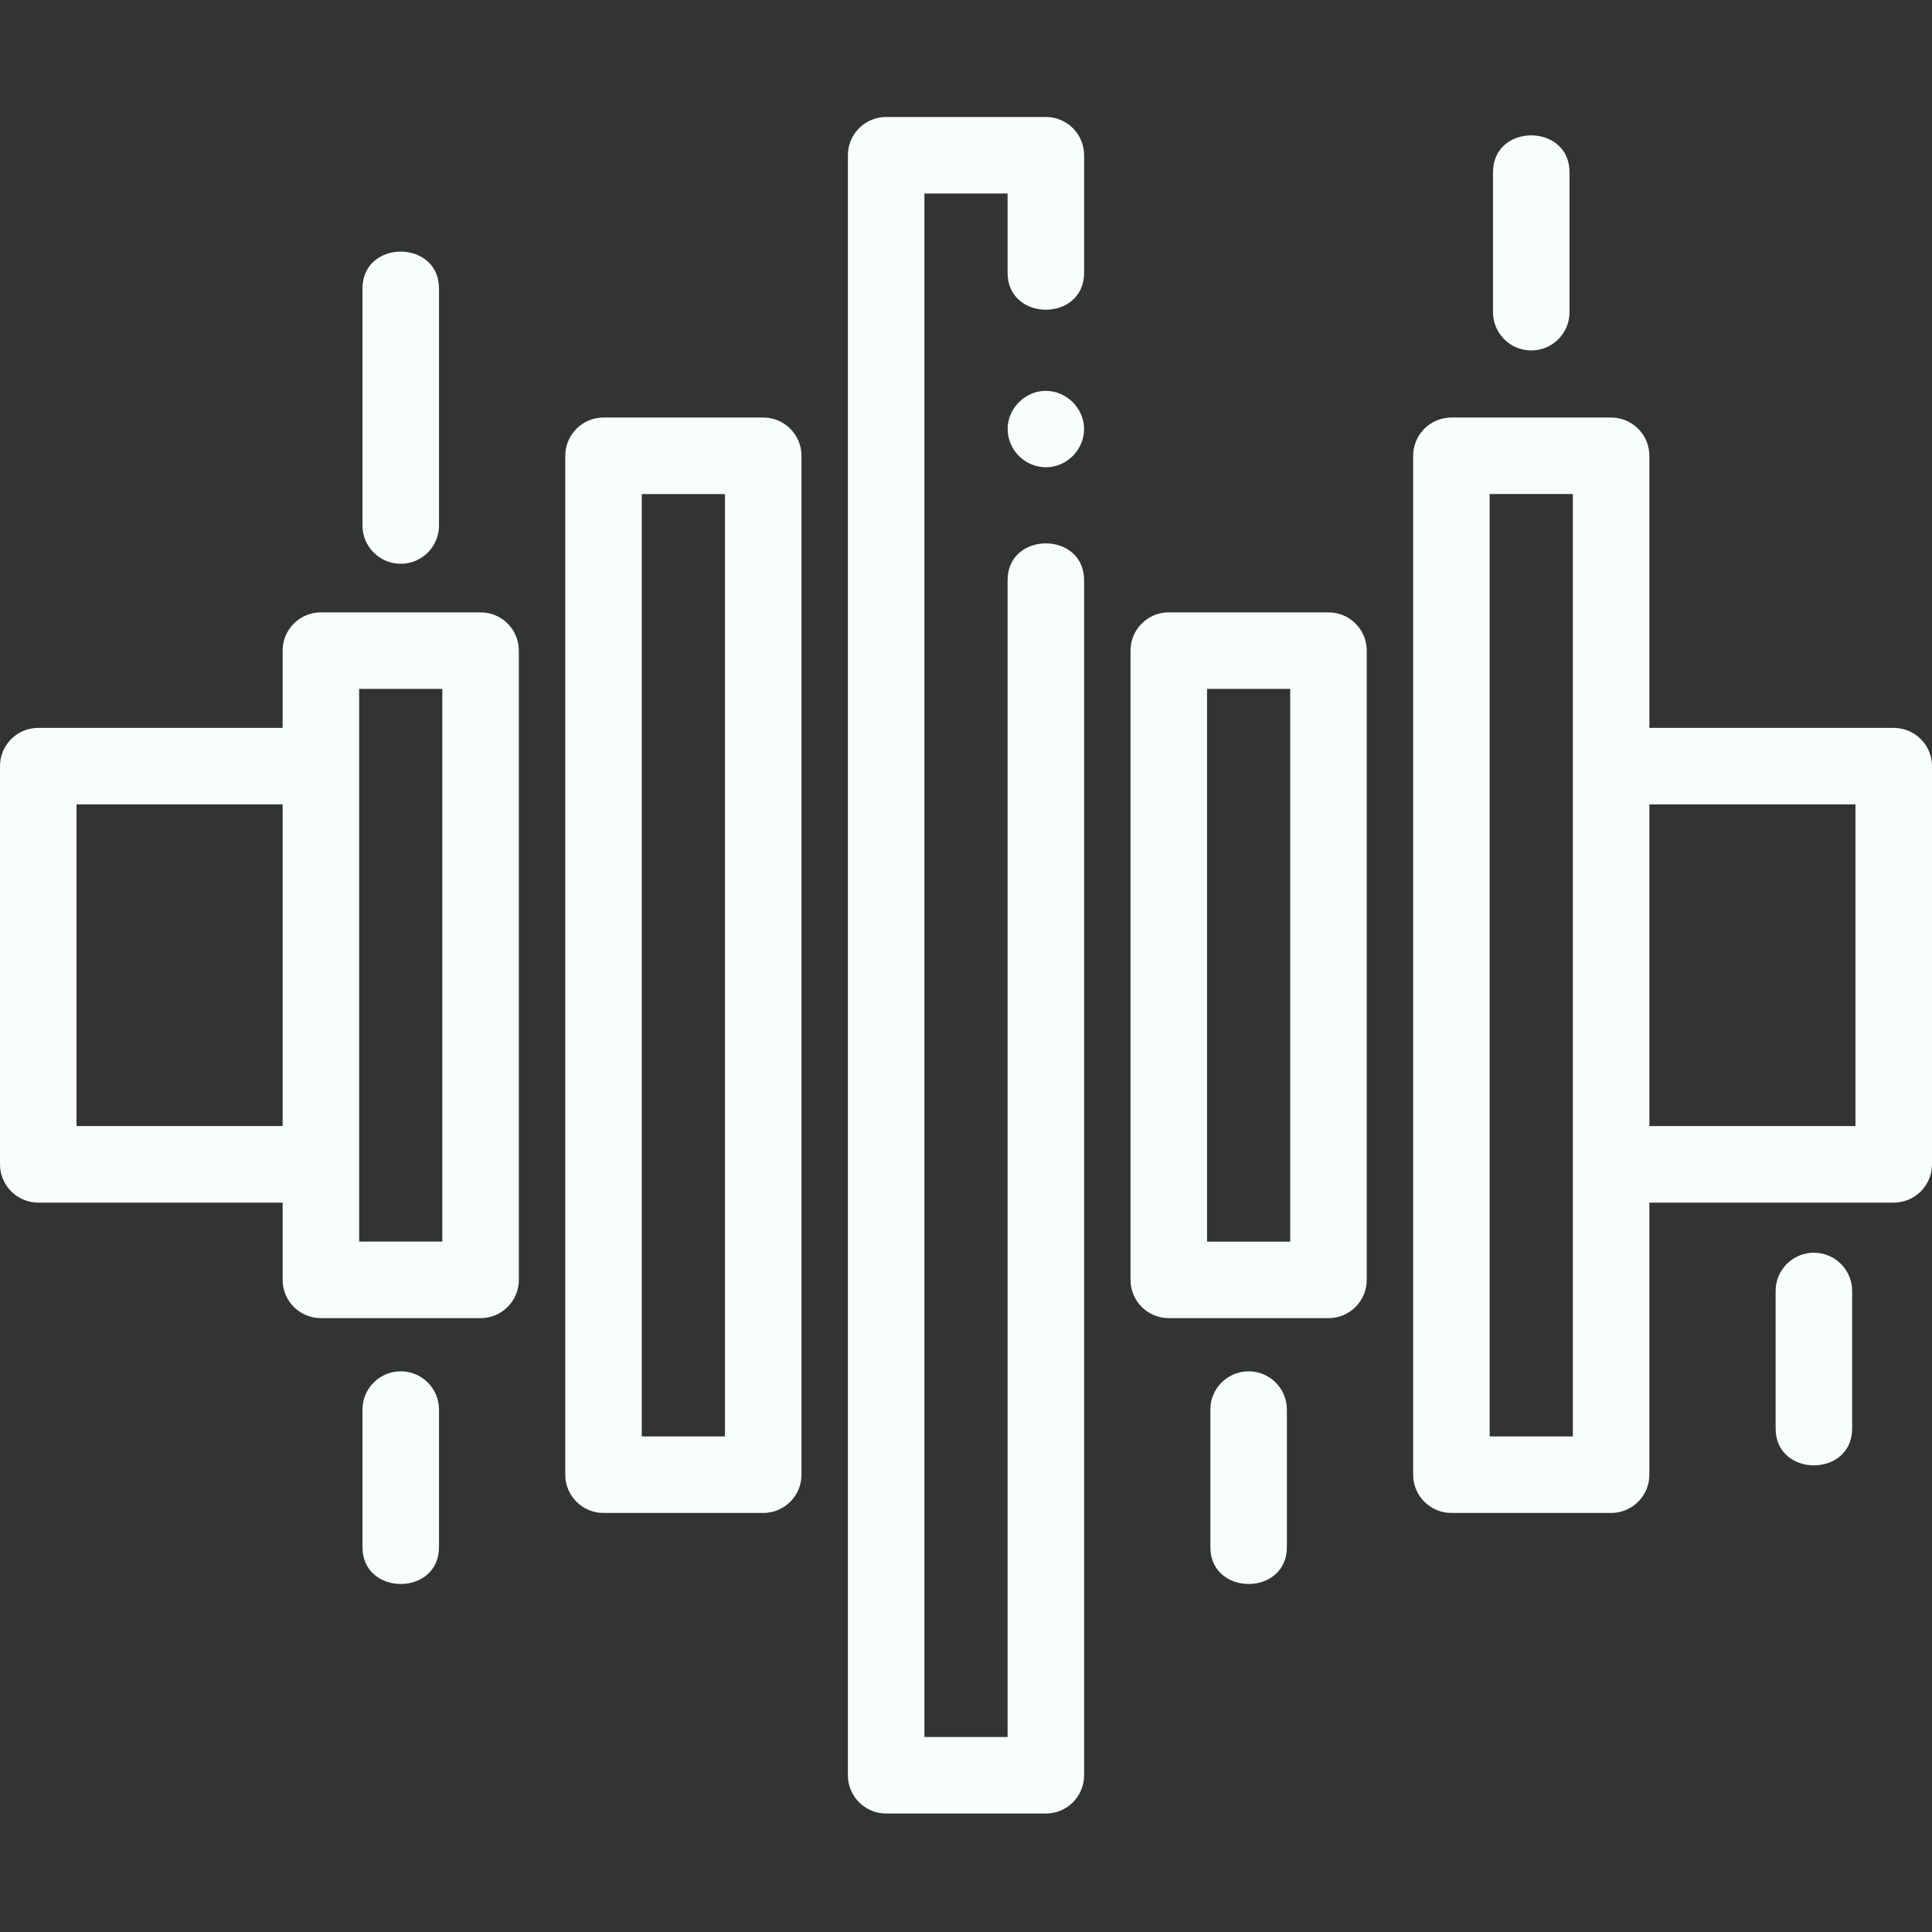 <svg height="512pt" viewBox="0 -31 512 512" width="512pt" xmlns="http://www.w3.org/2000/svg">
    <rect x="0" y="-31" width="512" height="512" fill="#333333" stroke="none"/>
    <g fill="#F7FEFC">
        <path d="m127.359 131.281h-42.32c-5.598 0-10.141 4.539-10.141 10.141v20.473h-64.758c-5.602 0-10.141 4.539-10.141 10.141v105.527c0 5.602 4.539 10.141 10.141 10.141h64.758v20.477c0 5.598 4.543 10.141 10.141 10.141h42.32c5.602 0 10.141-4.543 10.141-10.141v-166.758c0-5.602-4.539-10.141-10.141-10.141zm-107.078 136.145v-85.25h54.617v85.25zm96.941 30.613h-22.043v-146.477h22.043zm0 0"/><path d="m202.262 79.648h-42.32c-5.602 0-10.141 4.543-10.141 10.141v270.02c0 5.602 4.539 10.141 10.141 10.141h42.32c5.598 0 10.141-4.539 10.141-10.141v-270.02c0-5.598-4.543-10.141-10.141-10.141zm-10.141 270.023h-22.043v-249.742h22.043zm0 0"/><path d="m277.16 0h-42.32c-5.602 0-10.141 4.539-10.141 10.141v429.32c0 5.602 4.539 10.141 10.141 10.141h42.32c5.602 0 10.141-4.539 10.141-10.141v-316.688c0-13.02-20.281-13.039-20.281 0v306.547h-22.039v-409.039h22.039v21.02c0 13.02 20.281 13.039 20.281 0v-31.16c0-5.602-4.539-10.141-10.141-10.141zm0 0"/><path d="m352.059 131.281h-42.32c-5.598 0-10.141 4.539-10.141 10.141v166.758c0 5.602 4.543 10.141 10.141 10.141h42.32c5.602 0 10.141-4.539 10.141-10.141v-166.758c0-5.602-4.539-10.141-10.141-10.141zm-10.137 166.758h-22.043v-146.48h22.043zm0 0"/><path d="m501.859 161.898h-64.758v-72.109c0-5.598-4.543-10.141-10.141-10.141h-42.32c-5.602 0-10.141 4.543-10.141 10.141v270.02c0 5.602 4.539 10.141 10.141 10.141h42.32c5.598 0 10.141-4.539 10.141-10.141v-72.105h64.758c5.602 0 10.141-4.539 10.141-10.141v-105.527c0-5.598-4.539-10.137-10.141-10.137zm-85.039 187.773h-22.043v-249.742h22.043zm74.898-82.246h-54.617v-85.25h54.617zm0 0"/><path d="m330.898 332.414c-5.598 0-10.141 4.539-10.141 10.141v36.445c0 13.02 20.281 13.039 20.281 0v-36.445c0-5.602-4.539-10.141-10.141-10.141zm0 0"/><path d="m480.699 300.984c-5.602 0-10.141 4.539-10.141 10.137v36.445c0 13.02 20.281 13.039 20.281 0v-36.445c0-5.598-4.543-10.137-10.141-10.137zm0 0"/><path d="m106.199 332.414c-5.598 0-10.141 4.539-10.141 10.141v36.445c0 13.02 20.281 13.039 20.281 0v-36.445c0-5.602-4.539-10.141-10.141-10.141zm0 0"/><path d="m106.199 118.406c5.602 0 10.141-4.543 10.141-10.141v-62.809c0-13.023-20.281-13.039-20.281 0v62.809c0 5.598 4.543 10.141 10.141 10.141zm0 0"/><path d="m405.797 61.871c5.602 0 10.141-4.539 10.141-10.141v-37.086c0-13.02-20.277-13.039-20.277 0v37.086c0 5.602 4.539 10.141 10.137 10.141zm0 0"/><path d="m277.16 72.578c-5.422 0-10.051 4.547-10.121 9.969-.074 5.625 4.535 10.273 10.145 10.277 5.598.008 10.227-4.75 10.109-10.344-.113-5.383-4.754-9.902-10.133-9.902zm0 0"/>
   </g>
</svg>